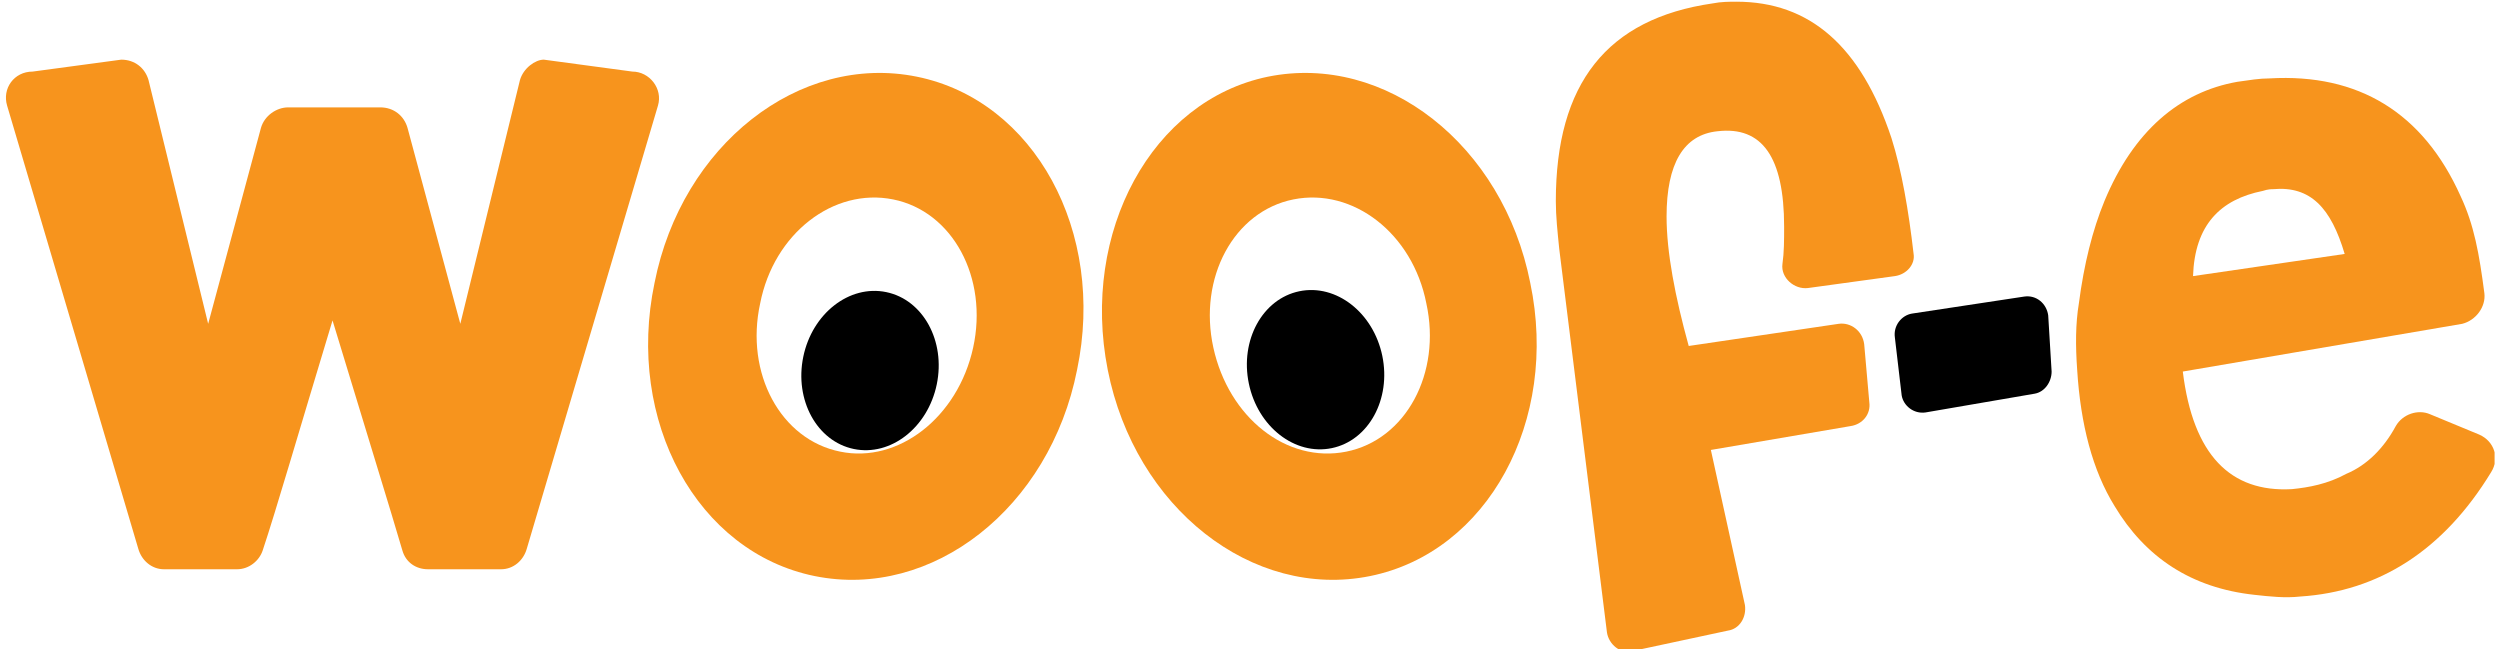 <svg width="231" height="60" viewBox="0 0 231 60" fill="none" xmlns="http://www.w3.org/2000/svg">
<g id="Frame" clip-path="url(#clip0_4_35)">
<g id="Group">
<path id="Vector" d="M48.043 7.402L42.533 29.921L37.653 11.811C37.338 10.709 36.393 9.921 35.134 9.921H30.883H26.633C25.531 9.921 24.429 10.709 24.114 11.811L19.234 29.921L13.724 7.402C13.409 6.299 12.464 5.512 11.205 5.512L3.019 6.614C1.287 6.614 0.185 8.189 0.658 9.764L12.779 50.709C13.094 51.811 14.039 52.599 15.141 52.599H21.91C23.012 52.599 23.957 51.811 24.271 50.866C25.531 47.087 27.578 40 30.726 29.606C33.874 40 36.078 47.087 37.181 50.866C37.495 51.968 38.44 52.599 39.542 52.599H46.311C47.413 52.599 48.358 51.811 48.673 50.709L60.794 9.764C61.267 8.189 60.007 6.614 58.433 6.614L50.247 5.512C49.46 5.512 48.358 6.299 48.043 7.402Z" fill="#F7941D"/>
</g>
<g id="Group_2">
<path id="Vector_2" d="M175.086 25.512L167.057 26.614C165.798 26.772 164.538 25.669 164.696 24.409C164.853 23.307 164.853 22.205 164.853 20.945C164.853 14.488 162.806 11.653 158.713 12.126C155.565 12.441 153.991 15.118 153.991 20C153.991 23.307 154.778 27.402 156.037 31.968L169.891 29.921C170.993 29.764 172.095 30.551 172.252 31.811L172.724 37.165C172.882 38.268 172.095 39.213 170.993 39.37L158.084 41.575L161.232 55.906C161.39 57.008 160.76 58.11 159.658 58.268L150.842 60.157C149.74 60.472 148.638 59.528 148.481 58.425L144.073 22.992C143.915 21.417 143.758 20 143.758 18.583C143.758 7.717 148.481 1.732 158.241 0.315C159.028 0.157 159.815 0.157 160.445 0.157C167.214 0.157 171.937 4.252 174.771 12.756C175.715 15.748 176.345 19.37 176.817 23.465C176.975 24.409 176.188 25.354 175.086 25.512Z" fill="#F7941D"/>
</g>
<path id="Vector_3" d="M84.723 7.087C73.86 4.882 62.998 13.386 60.479 26.142C57.803 38.898 64.415 51.024 75.277 53.228C86.14 55.433 97.002 46.929 99.521 34.173C102.197 21.417 95.585 9.291 84.723 7.087ZM77.639 41.732C72.129 40.63 68.823 34.488 70.24 28.032C71.499 21.575 77.009 17.323 82.519 18.425C88.029 19.527 91.335 25.669 89.918 32.126C88.501 38.583 82.991 42.835 77.639 41.732Z" fill="#F7941D"/>
<path id="Vector_4" d="M117.153 7.087C128.015 4.882 138.877 13.386 141.396 26.142C144.073 38.898 137.461 51.024 126.598 53.228C115.736 55.433 104.873 46.929 102.355 34.173C99.836 21.417 106.448 9.291 117.153 7.087ZM124.394 41.732C129.904 40.63 133.21 34.488 131.793 28.032C130.534 21.575 125.024 17.323 119.514 18.425C114.004 19.527 110.698 25.669 112.115 32.126C113.532 38.583 118.884 42.835 124.394 41.732Z" fill="#F7941D"/>
<path id="Vector_5" d="M86.557 35.515C87.385 31.513 85.296 27.696 81.89 26.991C78.485 26.286 75.053 28.959 74.224 32.962C73.396 36.964 75.485 40.781 78.891 41.486C82.296 42.191 85.728 39.518 86.557 35.515Z" fill="black"/>
<path id="Vector_6" d="M123.058 41.407C126.464 40.702 128.553 36.886 127.725 32.883C126.896 28.88 123.464 26.207 120.059 26.912C116.653 27.617 114.564 31.434 115.392 35.437C116.221 39.439 119.653 42.112 123.058 41.407Z" fill="black"/>
<g id="Group_3">
<path id="Vector_7" d="M229.083 40.157C230.5 40.787 230.972 42.362 230.185 43.622C225.777 50.866 219.795 54.646 212.553 55.118C211.137 55.276 209.72 55.118 208.303 54.961C202.478 54.331 198.228 51.496 195.394 46.772C193.347 43.465 192.245 39.213 191.931 34.173C191.773 31.968 191.773 29.921 192.088 28.032C192.56 24.41 193.347 21.26 194.449 18.583C197.126 12.126 201.376 8.504 206.729 7.559C207.831 7.402 208.775 7.244 209.72 7.244C217.906 6.772 223.888 10.394 227.352 18.11C228.611 20.787 229.083 23.465 229.555 27.087C229.713 28.346 228.768 29.606 227.509 29.921L201.691 34.331C202.636 42.047 206.099 45.512 211.766 45.197C213.341 45.039 215.072 44.724 216.804 43.78C218.693 42.992 220.267 41.417 221.369 39.37C221.999 38.268 223.416 37.795 224.518 38.268L229.083 40.157ZM209.09 17.638C205.154 18.425 202.793 20.787 202.636 25.512L216.647 23.465C215.387 19.213 213.498 17.165 210.035 17.48C209.877 17.48 209.562 17.48 209.09 17.638Z" fill="#F7941D"/>
</g>
<path id="Vector_8" d="M176.66 28.976L187.05 27.401C188.152 27.244 189.097 28.032 189.254 29.134L189.569 34.331C189.569 35.276 188.939 36.22 187.995 36.378L177.919 38.11C176.817 38.268 175.873 37.48 175.715 36.535L175.086 31.181C174.928 30.079 175.715 29.134 176.66 28.976Z" fill="black"/>
</g>
<defs>
<clipPath id="clip0_4_35">
<rect width="230" height="60" fill="white" transform="translate(0.5)"/>
</clipPath>
</defs>
</svg>
